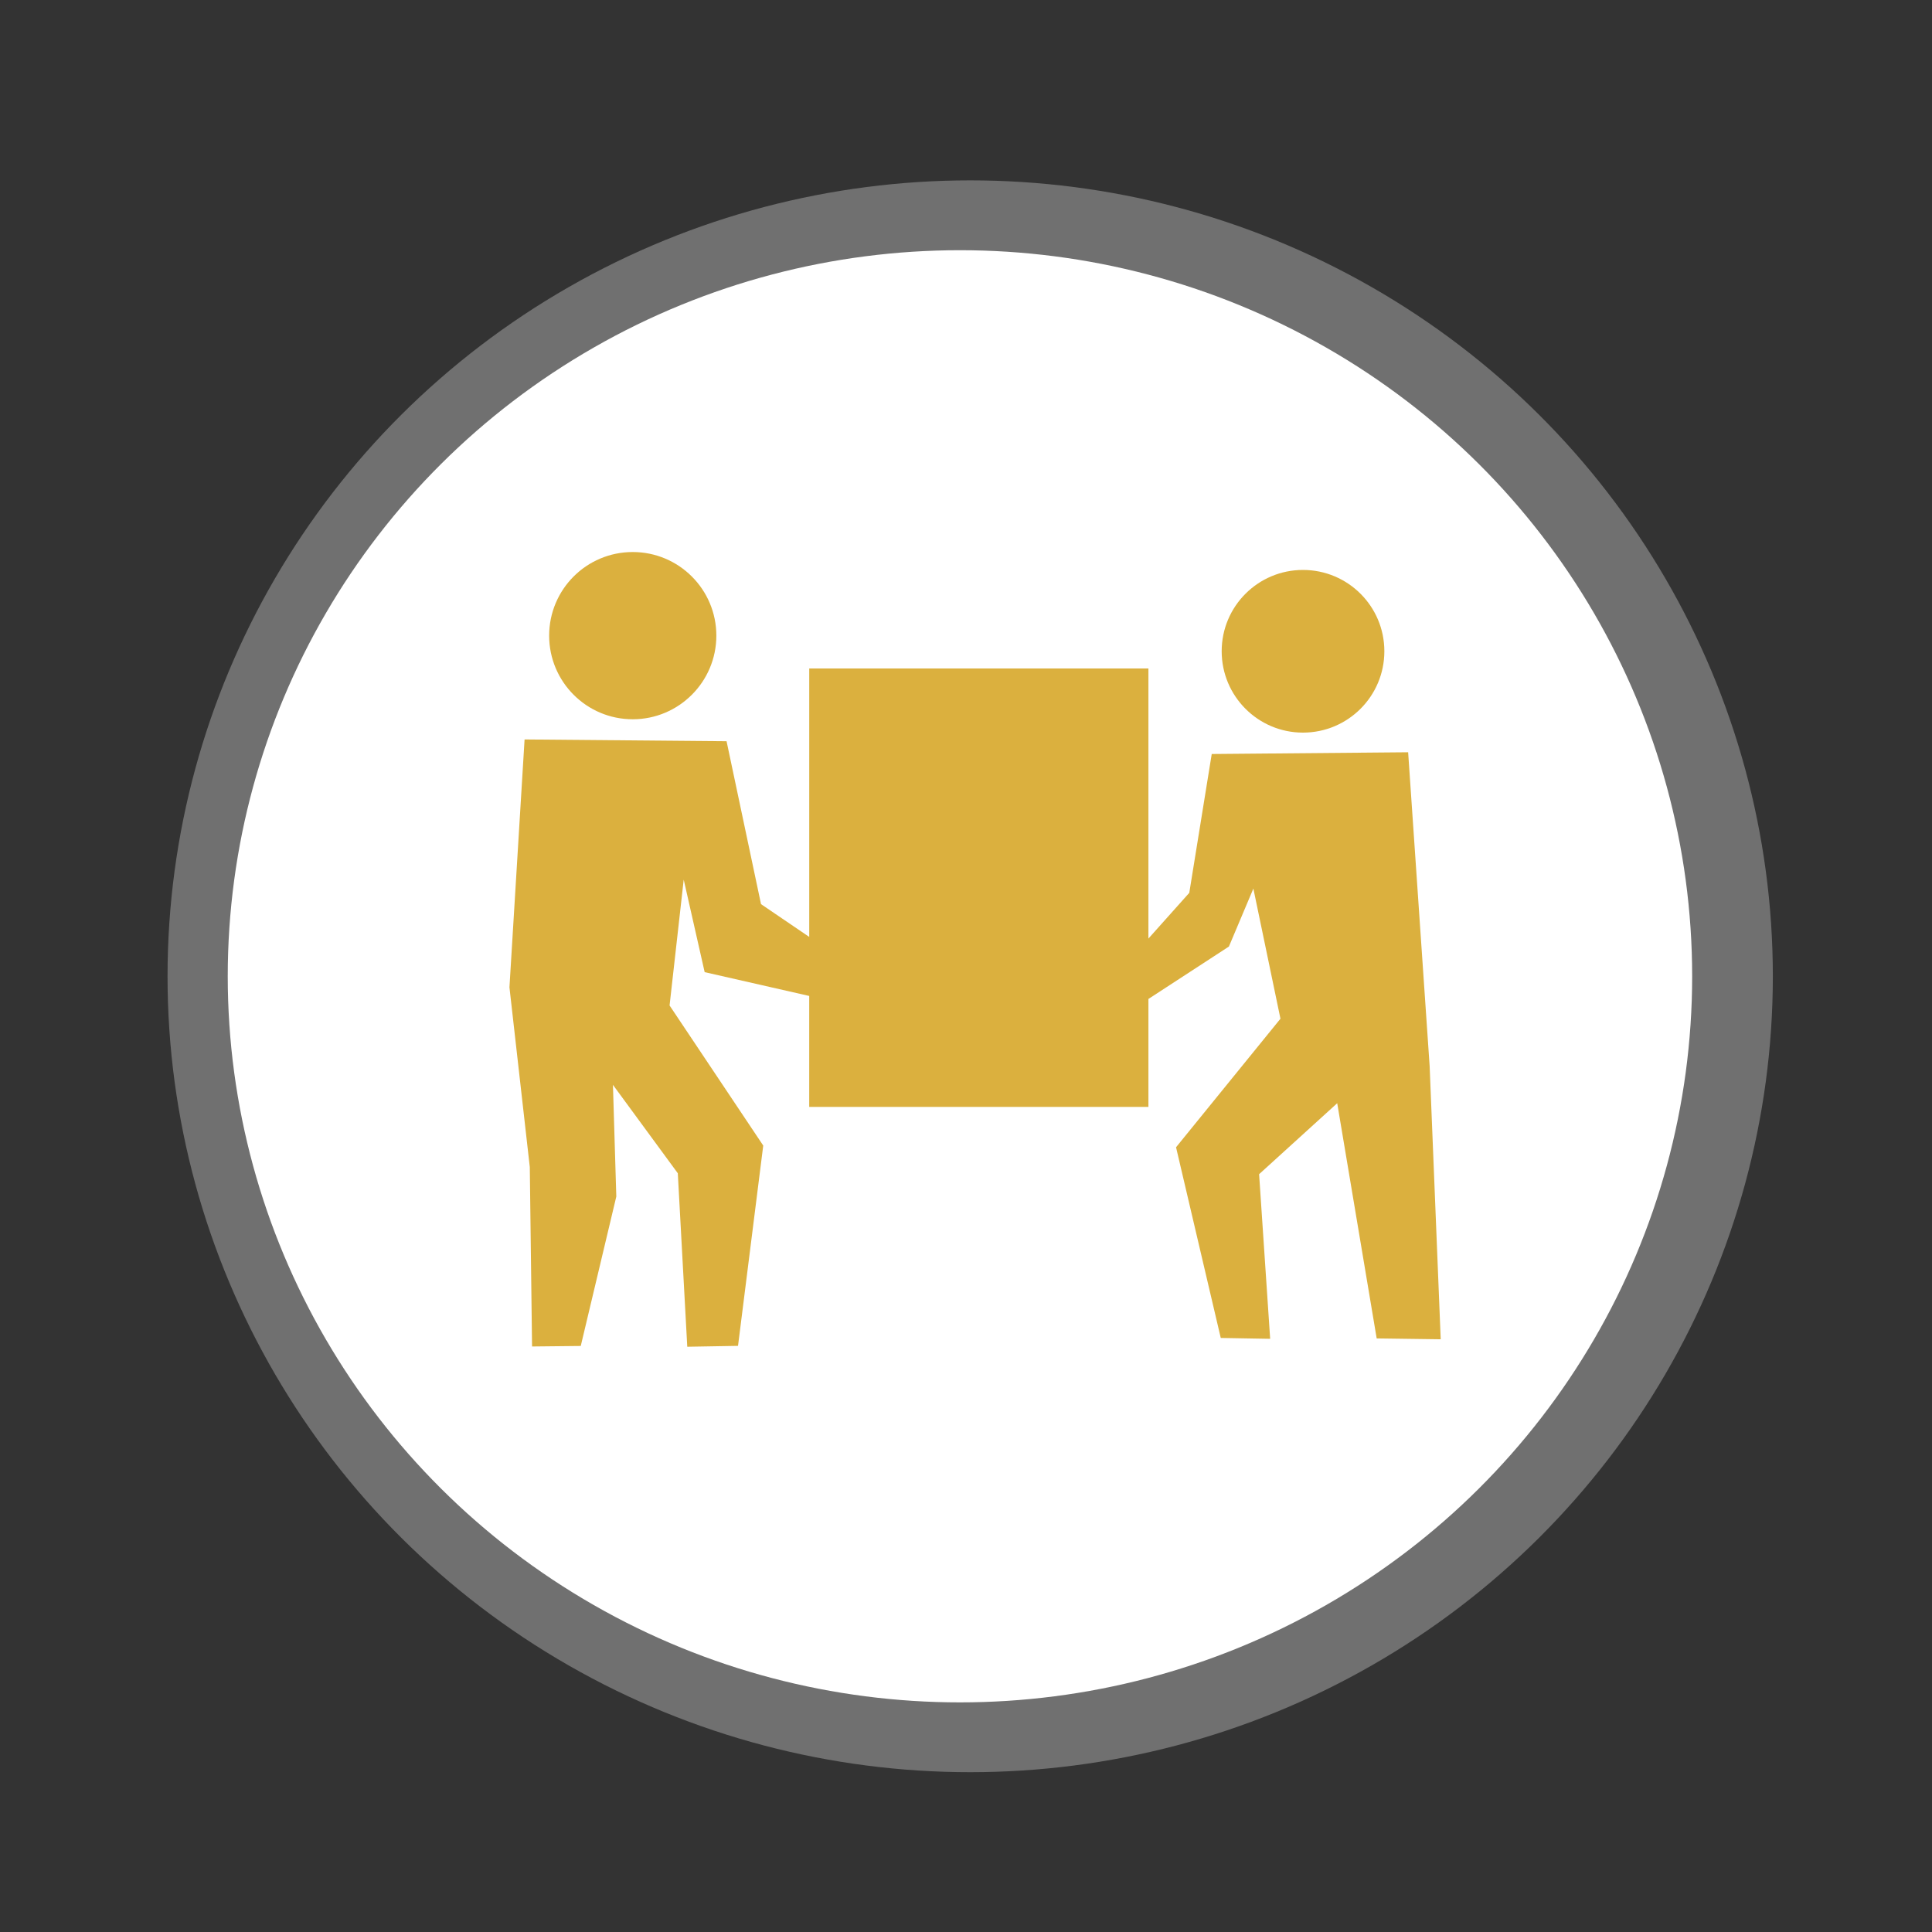 <?xml version="1.0" encoding="utf-8"?>
<!-- Generator: Adobe Illustrator 16.0.0, SVG Export Plug-In . SVG Version: 6.00 Build 0)  -->
<!DOCTYPE svg PUBLIC "-//W3C//DTD SVG 1.1//EN" "http://www.w3.org/Graphics/SVG/1.1/DTD/svg11.dtd">
<svg version="1.1" id="图层_1" xmlns="http://www.w3.org/2000/svg" xmlns:xlink="http://www.w3.org/1999/xlink" x="0px" y="0px"
	 width="100px" height="100px" viewBox="0 0 100 100" enable-background="new 0 0 100 100" xml:space="preserve">
<rect x="0" y="0" width="100" height="100" fill="#333333" stroke="none"/>
<g id="图层_2">
	<g id="图层_3">
		<ellipse opacity="0.3" fill="#FFFFFF" enable-background="new    " cx="50.217" cy="50.532" rx="41.545" ry="41.196"/>
	</g>
	<g id="图层_4">
		<ellipse fill="#FFFFFF" cx="49.687" cy="50.533" rx="37.899" ry="37.582"/>
	</g>
	<path display="none" fill="#0BD38A" d="M34.989,32.345L34.989,32.345c0.996-0.996,2.627-0.996,3.621,0l13.226,13.218
		c0.997,0.996,0.997,2.625,0,3.623l0,0c-0.994,0.997-2.625,0.997-3.626,0L34.99,35.968C33.993,34.972,33.993,33.342,34.989,32.345
		L34.989,32.345z M52.016,25.922v8.636h-4.322l8.638,8.637l8.641-8.637h-4.32v-8.636H52.016L52.016,25.922z M69.807,45.394H53.65
		c0.854,1.569,0.619,3.579-0.702,4.903c-1.608,1.609-4.237,1.609-5.849,0l-4.905-4.903H30.628c-1.622,0-2.945,1.326-2.945,2.947l0,0
		c0,1.622,1.324,2.947,2.945,2.947h0.709l6.805,19.955h6.004h12.54h6.004l6.806-19.955h0.313c1.621,0,2.946-1.326,2.946-2.947l0,0
		C72.754,46.72,71.428,45.394,69.807,45.394L69.807,45.394z M38.397,53.154h23.805c0.835,0,1.516,0.68,1.516,1.514l0,0
		c0,0.834-0.681,1.516-1.516,1.516H38.397c-0.833,0-1.515-0.682-1.515-1.516l0,0C36.883,53.834,37.564,53.154,38.397,53.154
		L38.397,53.154z M41.727,65.162h17.3c0.832,0,1.513,0.684,1.513,1.518l0,0c0,0.831-0.681,1.514-1.513,1.514h-17.3
		c-0.834,0-1.516-0.683-1.516-1.514l0,0C40.21,65.846,40.893,65.162,41.727,65.162L41.727,65.162z M40.061,59.255h20.781
		c0.834,0,1.516,0.683,1.516,1.517l0,0c0,0.834-0.682,1.516-1.516,1.516H40.061c-0.831,0-1.513-0.682-1.513-1.516l0,0
		C38.548,59.938,39.23,59.255,40.061,59.255z"/>
</g>
<g id="图层_5" display="none">
	<path display="inline" fill="#0BD38A" d="M35.446,32.777L35.446,32.777c0.989-0.988,2.608-0.988,3.595,0l13.126,13.122
		c0.987,0.989,0.987,2.607,0,3.596l0,0c-0.987,0.99-2.606,0.99-3.597,0.001L35.446,36.375
		C34.458,35.385,34.458,33.767,35.446,32.777L35.446,32.777z M60.921,43.548v-8.574h4.285l-8.571-8.573l-8.576,8.573h4.289v8.574
		H60.921L60.921,43.548z M70.006,45.73H53.969c0.848,1.558,0.614,3.554-0.697,4.868c-1.597,1.6-4.207,1.6-5.803,0l-4.87-4.868
		H31.117c-1.61,0-2.924,1.317-2.924,2.926l0,0c0,1.608,1.314,2.925,2.924,2.925h0.704l6.756,19.81h5.959H56.98h5.961l6.756-19.81
		h0.309c1.61,0,2.926-1.317,2.926-2.925l0,0C72.932,47.047,71.616,45.73,70.006,45.73L70.006,45.73z M38.83,53.434h23.627
		c0.829,0,1.506,0.676,1.506,1.504l0,0c0,0.828-0.677,1.504-1.506,1.504H38.83c-0.828,0-1.504-0.676-1.504-1.504l0,0
		C37.326,54.107,38.002,53.434,38.83,53.434L38.83,53.434z M42.134,65.354h17.171c0.825,0,1.502,0.68,1.502,1.508l0,0
		c0,0.826-0.677,1.502-1.502,1.502H42.134c-0.827,0-1.505-0.676-1.505-1.502l0,0C40.629,66.033,41.307,65.354,42.134,65.354
		L42.134,65.354z M40.481,59.492h20.626c0.826,0,1.502,0.677,1.502,1.505l0,0c0,0.826-0.676,1.501-1.502,1.501H40.481
		c-0.825,0-1.502-0.675-1.502-1.501l0,0C38.979,60.169,39.656,59.492,40.481,59.492z"/>
</g>
<g id="图层_6" display="none">
	<path display="inline" fill="#C1CB07" d="M68.131,45.033h-3.693v-9.965l0.625-0.397l0.756-0.482l-0.336-0.828l-0.783-1.925
		l-0.422-1.029l-1.012,0.449L41.564,40.47h-2.693v8.269h1.439v15.27H24.096v3.382h53.005v-3.382H45.217v-15.27h1.572v-2.412
		l16.635-10.609v9.316h-3.748v6.088h8.454L68.131,45.033L68.131,45.033z M35.625,41.611h0.914v0.912v7.893v0.912h-0.914H25.078
		h-0.914v-0.912v-7.893v-0.912h0.914H35.625L35.625,41.611z M32.738,43.435l1.973,5.916v0.15H33.69l-2.021-6.066H32.738
		L32.738,43.435z M34.71,46.48l-1.015-3.045h1.015V46.48L34.71,46.48z M26.656,43.435l2.021,6.066h-1.069l-1.615-4.85v-1.217
		L26.656,43.435L26.656,43.435z M29.634,49.501l-2.021-6.066h1.067l2.025,6.066H29.634L29.634,49.501z M31.665,49.501l-2.023-6.066
		h1.069l2.023,6.066H31.665L31.665,49.501z M25.992,47.523l0.657,1.979h-0.657V47.523L25.992,47.523z M35.625,52.807h0.914v0.912
		v7.891v0.912h-0.914H25.078h-0.914v-0.912v-7.891v-0.912h0.914H35.625L35.625,52.807z M32.738,54.629l1.973,5.918v0.148H33.69
		l-2.021-6.066H32.738L32.738,54.629z M34.71,57.674l-1.015-3.045h1.015V57.674L34.71,57.674z M26.656,54.629l2.021,6.066h-1.069
		l-1.615-4.853v-1.215L26.656,54.629L26.656,54.629z M29.634,60.695l-2.021-6.066h1.067l2.025,6.066H29.634L29.634,60.695z
		 M31.665,60.695l-2.023-6.066h1.069l2.023,6.066H31.665L31.665,60.695z M25.992,58.719l0.657,1.977h-0.657V58.719L25.992,58.719z
		 M61.128,52.807h0.914v0.912v7.891v0.912h-0.914H50.581h-0.915v-0.912v-7.891v-0.912h0.915H61.128L61.128,52.807z M58.244,54.629
		l1.971,5.918v0.148h-1.021l-2.021-6.066H58.244L58.244,54.629z M60.215,57.674l-1.013-3.045h1.013V57.674L60.215,57.674z
		 M52.159,54.629l2.021,6.066h-1.068l-1.618-4.853v-1.215L52.159,54.629L52.159,54.629z M55.139,60.695l-2.021-6.066h1.069
		l2.022,6.066H55.139L55.139,60.695z M57.168,60.695l-2.025-6.066h1.071l2.021,6.066H57.168L57.168,60.695z M51.493,58.719
		l0.659,1.977h-0.659V58.719L51.493,58.719z M76.169,52.807h0.912v0.912v7.891v0.912h-0.912H65.622h-0.914v-0.912v-7.891v-0.912
		h0.914H76.169L76.169,52.807z M73.282,54.629l1.973,5.918v0.148h-1.021l-2.023-6.066H73.282L73.282,54.629z M75.255,57.674
		l-1.015-3.045h1.015V57.674L75.255,57.674z M67.198,54.629l2.022,6.066h-1.07l-1.616-4.853v-1.215L67.198,54.629L67.198,54.629z
		 M70.177,60.695l-2.021-6.066h1.07l2.021,6.066H70.177L70.177,60.695z M72.207,60.695l-2.021-6.066h1.069l2.022,6.066H72.207
		L72.207,60.695z M66.534,58.719l0.659,1.977h-0.659V58.719L66.534,58.719z M54.63,37.038l2.356-1.044l-0.435,1.561l-0.421,0.267
		L54.63,37.038L54.63,37.038z M50.568,38.839l1.955-0.866l-0.053,2L50.568,38.839L50.568,38.839z M47.592,40.153l1.28-0.564
		l-0.083,1.67L47.592,40.153L47.592,40.153z M48.648,42.595l-1.859,1.18V40.88L48.648,42.595L48.648,42.595z M51.607,40.71
		l-1.766,1.129l0.106-2.119L51.607,40.71L51.607,40.71z M55.088,38.49l-1.529,0.975l0.047-1.75L55.088,38.49L55.088,38.49z
		 M58.664,36.206l-0.757,0.483l0.239-0.857L58.664,36.206L58.664,36.206z M60.723,34.893l-1.097,0.698
		c-0.216-0.164-0.44-0.328-0.649-0.479l1.646-0.731C60.654,34.542,60.689,34.717,60.723,34.893L60.723,34.893z M61.436,34.021
		l1.688-0.746l0.027,0.067l-1.817,1.159C61.374,34.317,61.408,34.153,61.436,34.021z"/>
</g>
<g id="图层_7">
	<path fill="#DBB03E" d="M32.75,28.573c2.389,0,4.328,1.935,4.328,4.328c0,2.388-1.939,4.328-4.328,4.328
		c-2.391,0-4.326-1.939-4.326-4.328C28.424,30.508,30.359,28.573,32.75,28.573L32.75,28.573z M52.157,37.073v4.674h-3.069v-4.674
		h-4.576v17.594h12.46V37.073H52.157L52.157,37.073z M42.896,34.6h-1.01v1.008v12.887l-2.496-1.697l-1.783-8.432l-10.455-0.092
		l-0.783,12.83l1.053,9.303l0.117,9.287l2.521-0.027l1.84-7.734l-0.174-5.781l3.357,4.576l0.49,8.979l2.627-0.045l1.305-10.368
		l-4.848-7.251l0.732-6.513l1.084,4.788l5.412,1.232v4.736v1.008h1.01h15.539h1.008v-1.008v-4.58l4.166-2.713l1.266-3l1.402,6.736
		l-5.404,6.653l2.314,9.87l2.557,0.045l-0.572-8.521l4.043-3.674l2.043,12.174l3.314,0.045L73.998,55.18l-1.113-16.243l-10.166,0.09
		l-1.162,7.186l-2.115,2.367V35.608V34.6h-1.008H42.896L42.896,34.6z M67.441,29.5c2.328,0,4.213,1.883,4.213,4.208
		c0,2.328-1.885,4.212-4.213,4.212c-2.323,0-4.207-1.885-4.207-4.212C63.234,31.383,65.118,29.5,67.441,29.5z"/>
</g>
</svg>
